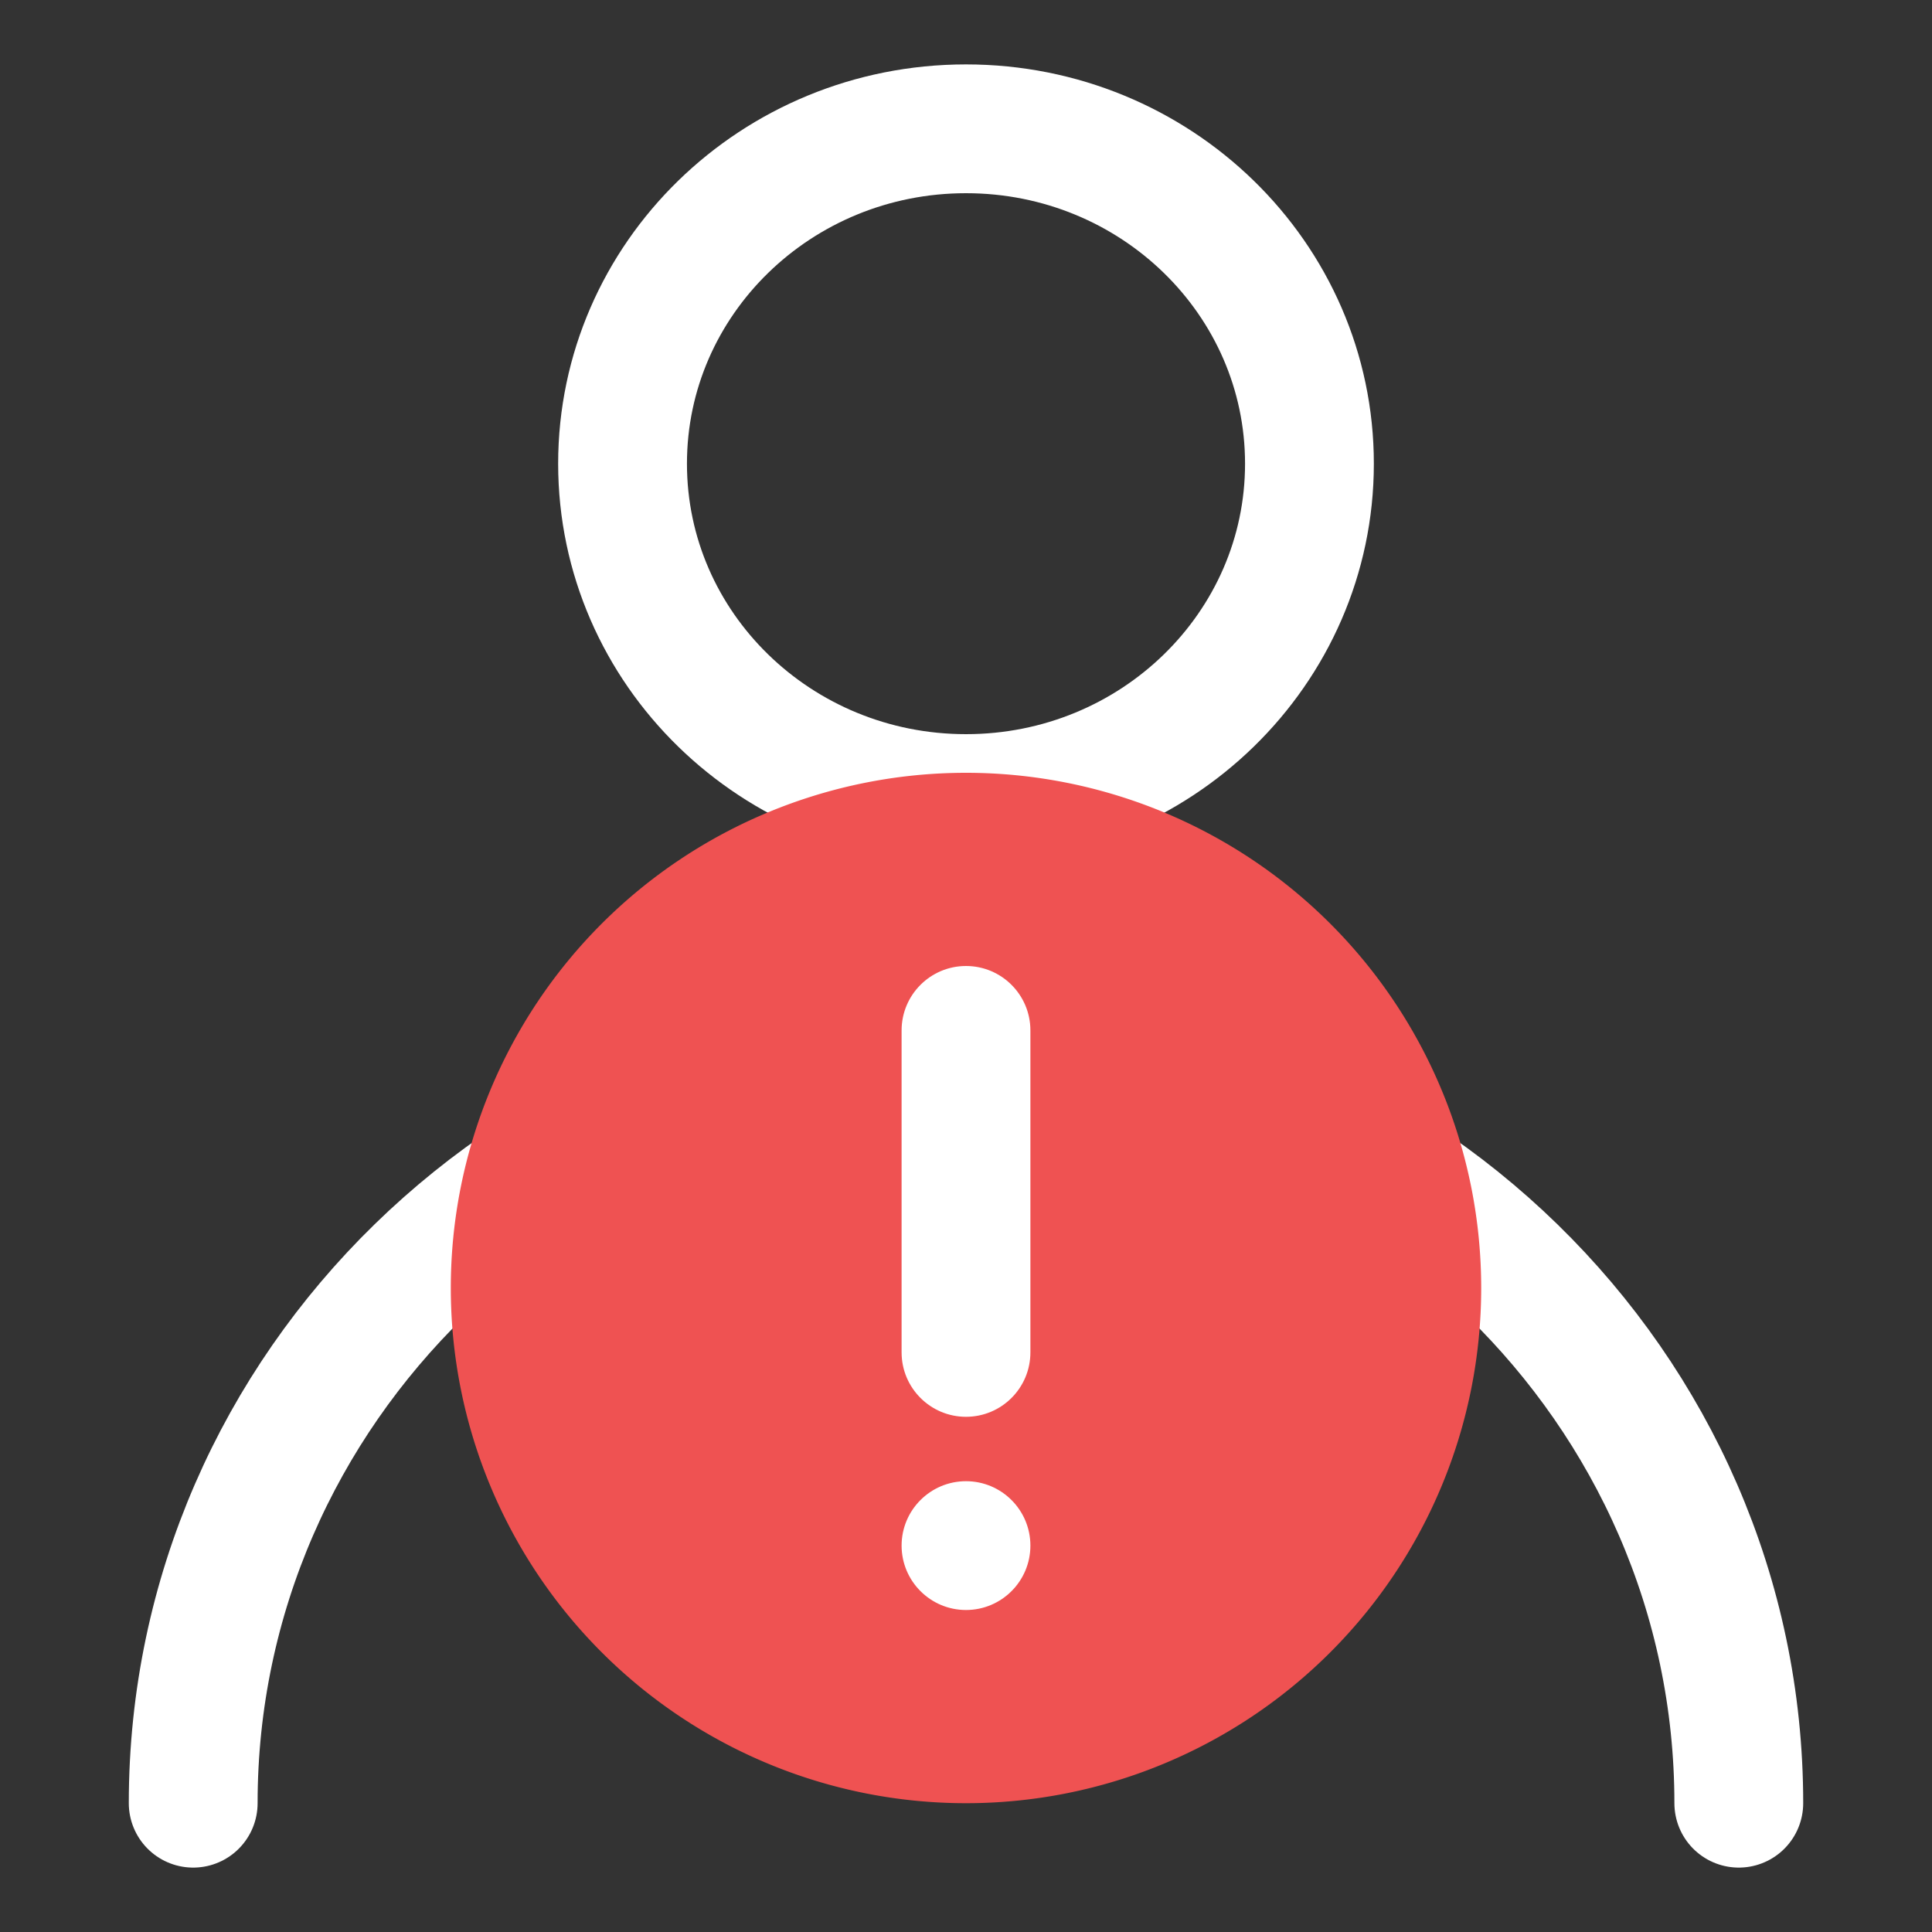<svg xmlns="http://www.w3.org/2000/svg" viewBox="0 0 30 30" class="design-iconfont">
  <rect x="0" y="0" width="30" height="30" fill="#333333" stroke="none"/>
  <g fill="none" fill-rule="evenodd">
    <path d="M15,12.4 C17.946,12.4 20.333,10.072 20.333,7.2 C20.333,4.328 17.946,2 15,2 C12.054,2 9.667,4.328 9.667,7.2 C9.667,10.072 12.054,12.4 15,12.4 Z M27,28 C27,21.538 21.627,16.3 15,16.3 C8.373,16.3 3,21.538 3,28" stroke="#FFF" stroke-width="2" stroke-linecap="round" stroke-linejoin="round"/>
    <path fill="#EF5252" d="M15 12A8 8 0 1 0 15 28A8 8 0 1 0 15 12Z"/>
    <path d="M15,23 C15.552,23 16,23.448 16,24 C16,24.552 15.552,25 15,25 C14.448,25 14,24.552 14,24 C14,23.448 14.448,23 15,23 Z M15,15 C15.552,15 16,15.448 16,16 L16,21 C16,21.552 15.552,22 15,22 C14.448,22 14,21.552 14,21 L14,16 C14,15.448 14.448,15 15,15 Z" fill="#FFF"/>
  </g>
</svg>
